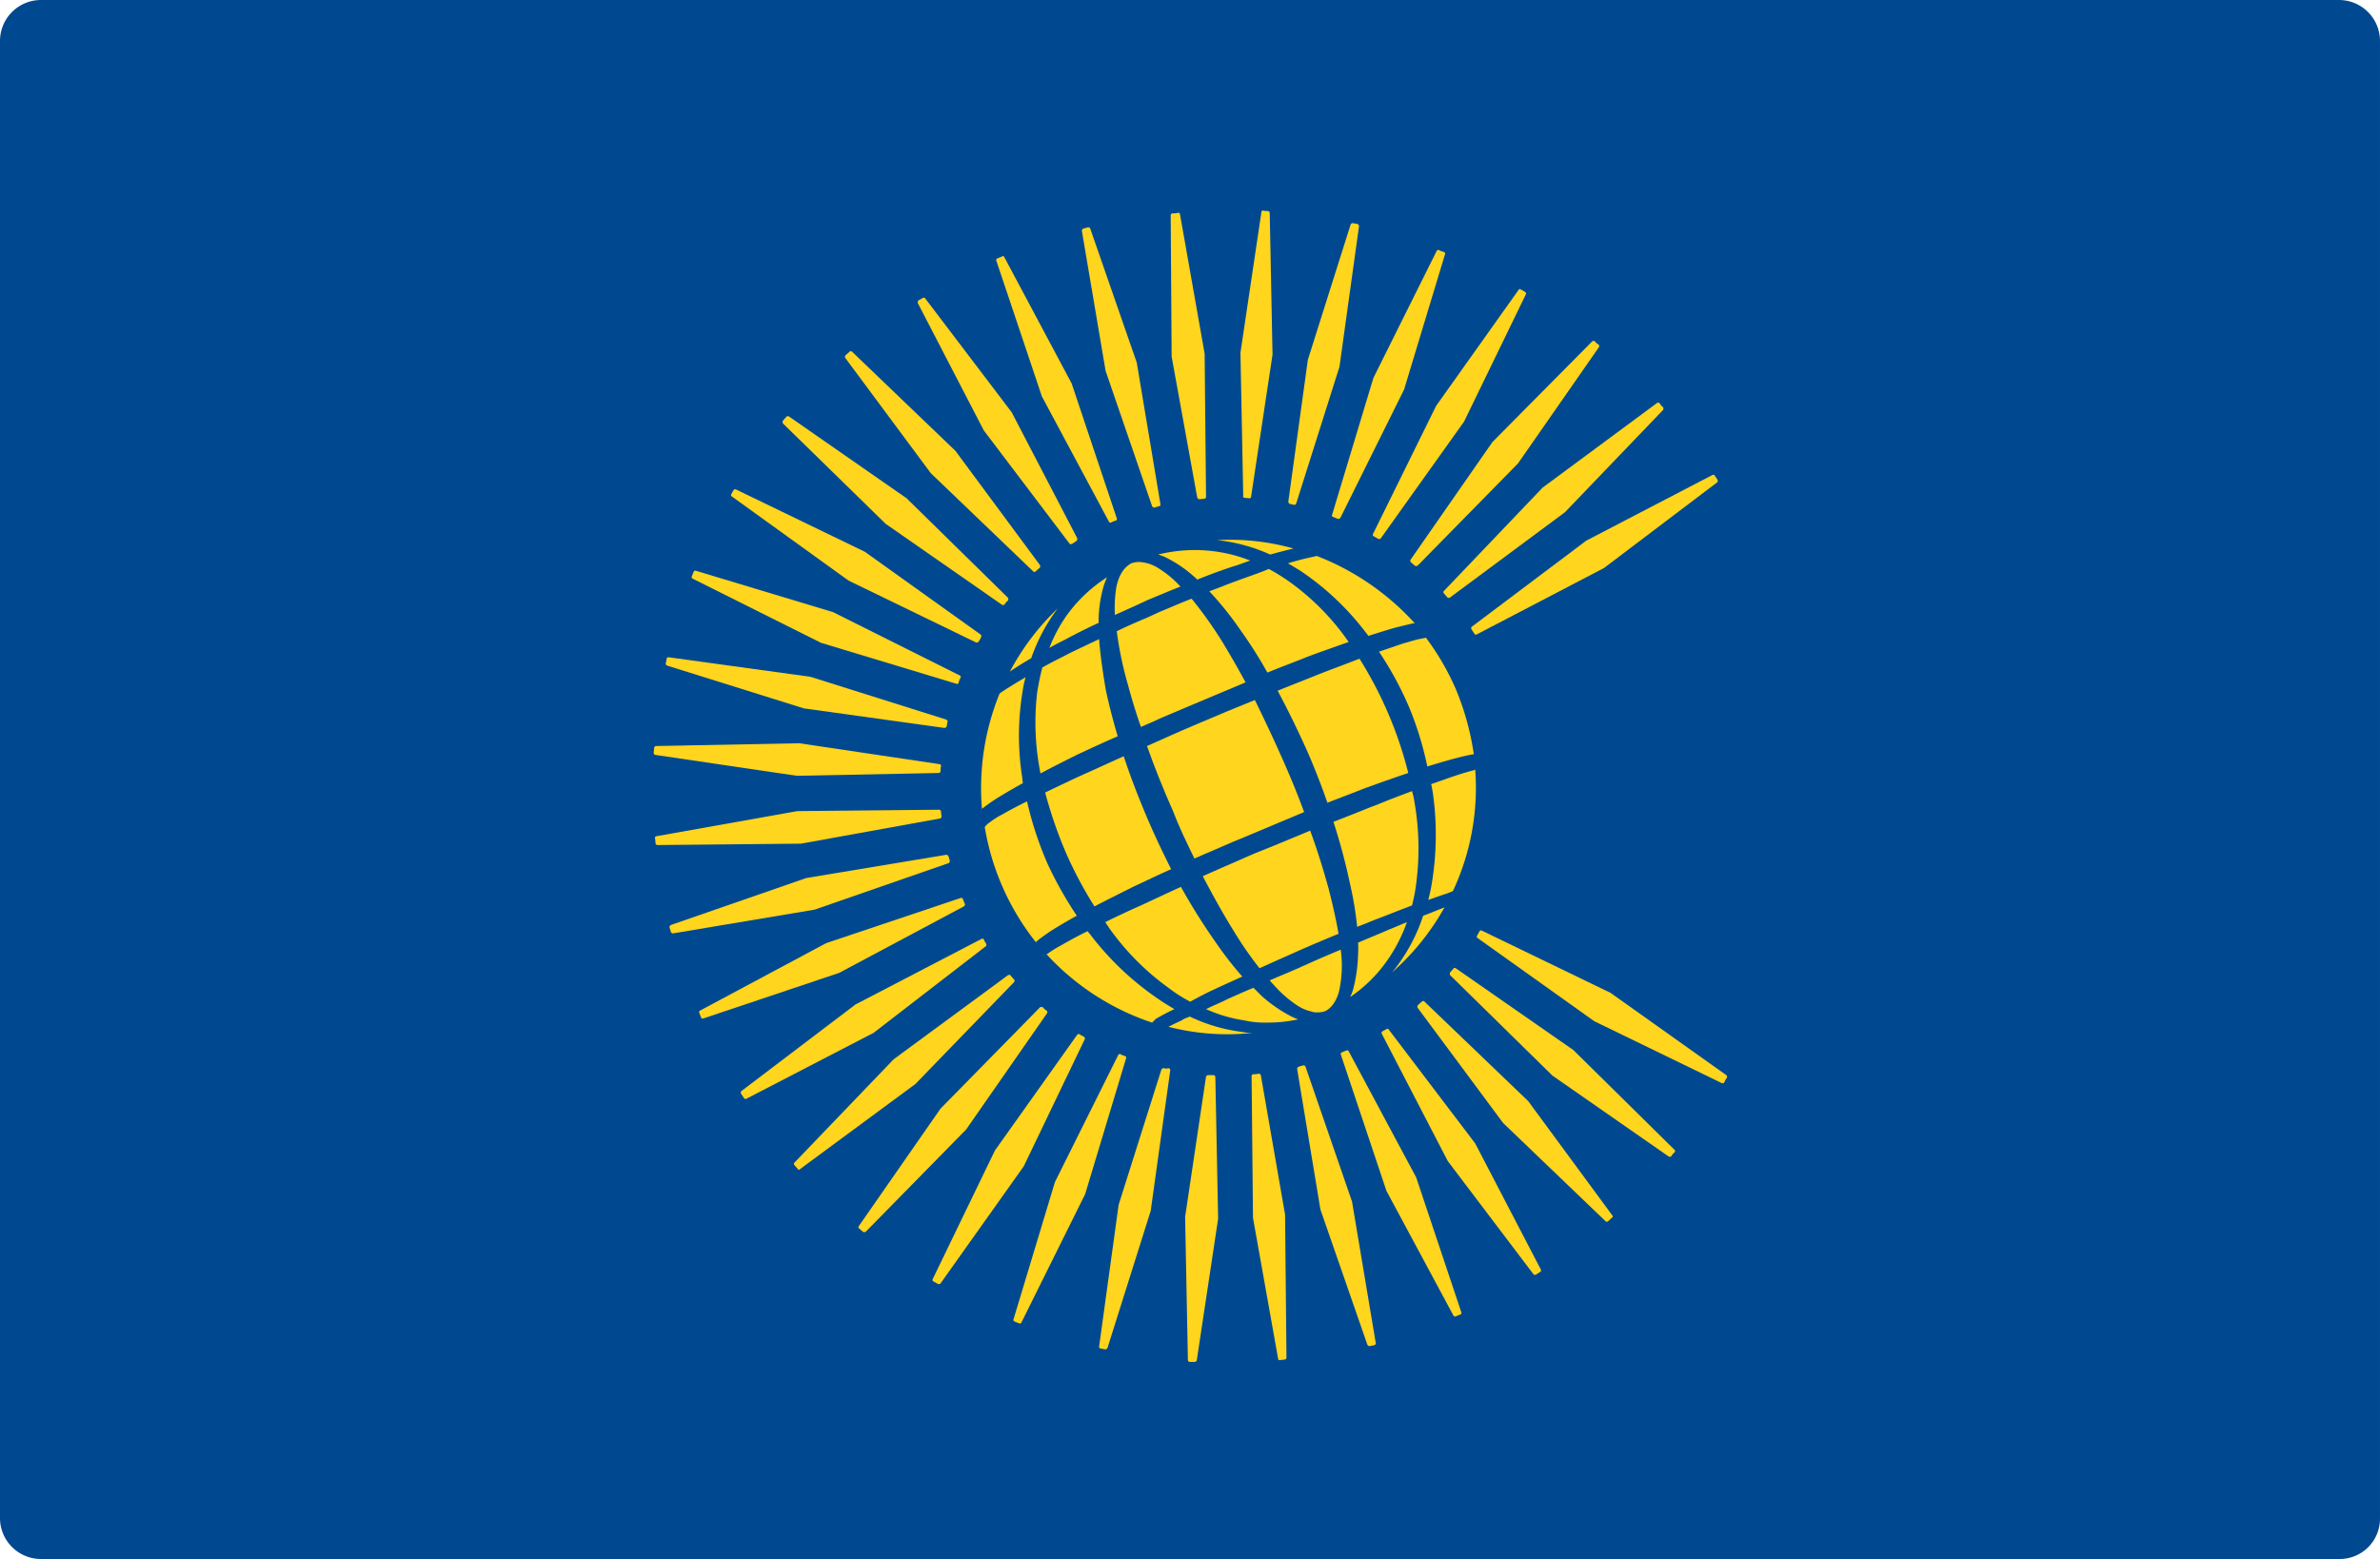 <svg xmlns="http://www.w3.org/2000/svg" width="511.902" height="335.4" viewBox="0 0 511.902 335.4"><g transform="translate(0 -88.3)"><path d="M503.2,423.7H8.8A8.813,8.813,0,0,1,0,414.9V97.1a8.813,8.813,0,0,1,8.8-8.8H503.1a8.813,8.813,0,0,1,8.8,8.8V414.9A8.665,8.665,0,0,1,503.2,423.7Z" fill="#004990"/><path d="M280.8,317.8c0-.2-.3-.3-.5-.3-.3.1-.7.2-1,.3h0a.55.55,0,0,0-.3.5l5,30.2,10.1,29.1a.55.55,0,0,0,.5.3l1-.2c.2-.1.4-.3.3-.5l-5.1-30.4Z" fill="#ffd51d"/><path d="M247.8,197.2a.55.55,0,0,0,.5.3l1-.3c.2,0,.3-.2.3-.4l-5.1-30.5-10-28.8c0-.2-.3-.3-.5-.3-.3.1-.7.2-1,.3h0c-.2,0-.3.3-.3.5l5.1,30.1Z" fill="#ffd51d"/><path d="M271.2,319.7a.458.458,0,0,0-.5-.4,3.749,3.749,0,0,1-1.1.1.43.43,0,0,0-.4.4l.3,30.5,5.4,30.3c0,.2.2.4.4.3l1-.1a.43.43,0,0,0,.4-.4l-.3-30.8Z" fill="#ffd51d"/><path d="M257.5,195.3c.1.2.2.4.5.4l1-.1a.43.43,0,0,0,.4-.4l-.3-30.8-5.3-30a.35.35,0,0,0-.5-.3,3.749,3.749,0,0,1-1.1.1h0a.43.43,0,0,0-.4.4L252,165Z" fill="#ffd51d"/><path d="M261,319.6h-1.1a.55.55,0,0,0-.5.3l-4.5,30.2.6,30.8a.43.43,0,0,0,.4.4h1a.55.55,0,0,0,.5-.3l4.6-30.5-.6-30.5a.43.43,0,0,0-.4-.4" fill="#ffd51d"/><path d="M267.7,195.4l1,.1a.366.366,0,0,0,.4-.4l4.6-30.5-.6-30.5a.43.43,0,0,0-.4-.4,3.4,3.4,0,0,1-1-.1.366.366,0,0,0-.4.4l-4.5,30.2.6,30.8c-.1.2.1.4.3.4" fill="#ffd51d"/><path d="M250.3,318.1h0a.55.55,0,0,0-.5.3l-9.2,29.1L236.4,378c0,.2.1.4.3.4l1,.2a.55.55,0,0,0,.5-.3l9.3-29.5,4.2-30.2a.462.462,0,0,0-.3-.5,2.045,2.045,0,0,1-1.1,0" fill="#ffd51d"/><path d="M278.3,196.9c.2.1.4-.1.5-.3l9.3-29.4,4.2-30.2a.55.55,0,0,0-.3-.5c-.3-.1-.7-.1-1-.2h0a.55.55,0,0,0-.5.3l-9.2,29.1-4.2,30.5a.55.55,0,0,0,.3.5Z" fill="#ffd51d"/><path d="M242,315.5a4.18,4.18,0,0,1-1-.4h0a.365.365,0,0,0-.5.2l-13.6,27.3L218,372.1a.365.365,0,0,0,.2.5l1,.4a.365.365,0,0,0,.5-.2l13.7-27.6,8.8-29.2a.365.365,0,0,0-.2-.5" fill="#ffd51d"/><path d="M286.7,199.5l1,.4c.2.1.4,0,.6-.2L302,172.1l8.8-29.1c.1-.2,0-.4-.3-.5a4.18,4.18,0,0,1-1-.4h0a.365.365,0,0,0-.5.2l-13.6,27.3-8.9,29.5c-.1.1,0,.3.2.4" fill="#ffd51d"/><path d="M233.3,311.9a.481.481,0,0,0-.2-.6,4.053,4.053,0,0,1-.9-.5h0a.44.44,0,0,0-.5.1L214,335.8l-13.4,27.7a.365.365,0,0,0,.2.5l.9.5a.471.471,0,0,0,.6-.1l17.9-25.2Z" fill="#ffd51d"/><path d="M295.3,203.2a.365.365,0,0,0,.2.5l.9.5a.471.471,0,0,0,.6-.1L314.9,179l13.3-27.4a.365.365,0,0,0-.2-.5,4.054,4.054,0,0,0-.9-.5c-.2-.2-.4-.1-.5.1l-17.7,24.9Z" fill="#ffd51d"/><path d="M225.2,306.3a.471.471,0,0,0-.1-.6,2.7,2.7,0,0,1-.8-.7h0a.637.637,0,0,0-.6,0l-21.4,21.8-17.6,25.3c-.1.2-.1.4.1.5l.8.7a.637.637,0,0,0,.6,0l21.6-22Z" fill="#ffd51d"/><path d="M303.4,208.7a.471.471,0,0,0,.1.6l.8.7a.637.637,0,0,0,.6,0l21.6-22,17.4-25a.471.471,0,0,0-.1-.6,2.7,2.7,0,0,1-.8-.7h0a.471.471,0,0,0-.6.1L321,183.4Z" fill="#ffd51d"/><path d="M218.1,299.6a.452.452,0,0,0,0-.6,5.718,5.718,0,0,1-.7-.8h0c-.1-.2-.4-.2-.6-.1l-24.6,18.1-21.3,22.2a.375.375,0,0,0,0,.6l.7.8a.283.283,0,0,0,.5,0l24.8-18.3Z" fill="#ffd51d"/><path d="M310.6,215.4a.375.375,0,0,0,0,.6l.7.8c.1.1.4.2.5.1l24.8-18.4,21.1-22a.629.629,0,0,0,0-.6,2.7,2.7,0,0,1-.7-.8c-.1-.2-.4-.2-.6-.1l-24.6,18.2Z" fill="#ffd51d"/><path d="M212,291.9c.2-.1.2-.4.1-.6a4.054,4.054,0,0,1-.5-.9h0c-.1-.2-.3-.2-.5-.1L184,304.4,159.5,323a.471.471,0,0,0-.1.6l.6.9c.1.2.4.3.5.2l27.4-14.2Z" fill="#ffd51d"/><path d="M316.6,223.1c-.2.1-.2.4-.1.6l.6.9a.365.365,0,0,0,.5.2L345,210.5l24.3-18.4c.2-.1.2-.4.1-.6l-.6-.9h0c-.1-.2-.3-.2-.5-.1l-27.1,14.1Z" fill="#ffd51d"/><path d="M207.3,283.3a.445.445,0,0,0,.2-.6,10.37,10.37,0,0,1-.4-1h0a.365.365,0,0,0-.5-.2l-28.9,9.7-27.1,14.5a.365.365,0,0,0-.2.5l.4,1a.365.365,0,0,0,.5.2l29.2-9.8Z" fill="#ffd51d"/><path d="M204,274a.55.55,0,0,0,.3-.5c-.1-.3-.2-.7-.3-1a.55.55,0,0,0-.5-.3l-30.1,5-29.1,10.1a.55.55,0,0,0-.3.5l.3,1a.462.462,0,0,0,.5.3l30.4-5.1Z" fill="#ffd51d"/><path d="M202.1,264.4a.43.43,0,0,0,.4-.4c0-.4-.1-.7-.1-1.1h0a.43.43,0,0,0-.4-.4l-30.5.3-30.3,5.4a.35.35,0,0,0-.3.5l.1,1a.43.43,0,0,0,.4.4l30.9-.3Z" fill="#ffd51d"/><path d="M171.4,255.2l30.5-.6a.43.43,0,0,0,.4-.4,4.484,4.484,0,0,1,.1-1.1h0c0-.2-.1-.4-.3-.4l-30.2-4.5-30.8.6a.43.43,0,0,0-.4.4l-.1,1a.462.462,0,0,0,.3.5Z" fill="#ffd51d"/><path d="M172.9,240.7l30.2,4.2a.55.55,0,0,0,.5-.3c.1-.3.1-.7.2-1h0c.1-.2-.1-.4-.3-.5l-29.2-9.2-30.5-4.2c-.2,0-.4.1-.4.3l-.2,1c-.1.2.1.4.3.5Z" fill="#ffd51d"/><path d="M176.6,226.6l29.1,8.8a.338.338,0,0,0,.5-.3,4.18,4.18,0,0,1,.4-1h0a.365.365,0,0,0-.2-.5L179.2,220l-29.5-8.9a.365.365,0,0,0-.5.2l-.4,1a.365.365,0,0,0,.2.5Z" fill="#ffd51d"/><path d="M182.5,213.2l27.4,13.3a.481.481,0,0,0,.6-.2,4.054,4.054,0,0,0,.5-.9h0a.471.471,0,0,0-.1-.6L186,207l-27.7-13.4a.44.44,0,0,0-.5.1l-.5.9c-.1.2-.1.4.1.5Z" fill="#ffd51d"/><path d="M346.4,301.9l-27.7-13.4a.365.365,0,0,0-.5.2l-.5.9c-.1.2-.1.4.1.5L342.9,308l27.4,13.3c.2.1.4.1.6-.2a4.053,4.053,0,0,1,.5-.9h0a.471.471,0,0,0-.1-.6Z" fill="#ffd51d"/><path d="M190.5,201l25,17.4a.471.471,0,0,0,.6-.1,2.7,2.7,0,0,1,.7-.8h0a.637.637,0,0,0,0-.6L195,195.5l-25.3-17.6a.471.471,0,0,0-.6.1l-.7.8a.629.629,0,0,0,0,.6Z" fill="#ffd51d"/><path d="M338.4,314.2l-25.3-17.6c-.2-.1-.4-.1-.5.1l-.7.8a.637.637,0,0,0,0,.6l22,21.6,25,17.4c.2.1.5.1.6-.1a2.7,2.7,0,0,1,.7-.8h0a.446.446,0,0,0,0-.5Z" fill="#ffd51d"/><path d="M222.2,211.2c.1.2.4.2.6,0a5.008,5.008,0,0,1,.8-.7h0a.614.614,0,0,0,.1-.6l-18.2-24.6L183.3,164a.375.375,0,0,0-.6,0l-.8.7a.471.471,0,0,0-.1.6l18.4,24.8Z" fill="#ffd51d"/><path d="M306.4,303.8a.375.375,0,0,0-.6,0l-.8.7a.614.614,0,0,0-.1.6l18.4,24.8,22,21.1a.375.375,0,0,0,.6,0c.3-.2.5-.5.8-.7h0a.348.348,0,0,0,.1-.5l-18.1-24.6Z" fill="#ffd51d"/><path d="M211.6,180.9,230,205.2c.1.2.4.2.6.1l.9-.6c.2-.1.2-.4.2-.6L217.6,177,199,152.5a.348.348,0,0,0-.5-.1l-.9.5c-.2.1-.2.3-.2.6Z" fill="#ffd51d"/><path d="M298.7,309.8a.348.348,0,0,0-.5-.1l-.9.5c-.1.1-.2.4-.1.5l14.2,27.4,18.4,24.3c.1.2.4.2.6.1l.9-.6h0c.2-.1.2-.3.1-.5l-14.1-27.1Z" fill="#ffd51d"/><path d="M238.5,200.5a.365.365,0,0,0,.5.2,4.179,4.179,0,0,1,1-.4.365.365,0,0,0,.2-.5l-9.7-29L216,143.6c-.1-.2-.3-.3-.5-.1l-1,.4a.365.365,0,0,0-.2.5l9.8,29.2Z" fill="#ffd51d"/><path d="M290.1,314.5a.365.365,0,0,0-.5-.2l-1,.4a.365.365,0,0,0-.2.5l9.8,29.3,14.4,26.8c.1.2.4.3.5.2.3-.1.7-.3,1-.4h0a.365.365,0,0,0,.2-.5l-9.7-29Z" fill="#ffd51d"/><path d="M312.5,280a52.419,52.419,0,0,0,4.8-26.1c-.1,0-.2,0-.2.1H317c-1.1.3-2.2.6-3.1.9-2.2.7-4.3,1.5-6.1,2.1l.1.3c.1.5.2,1.1.3,1.7a64.126,64.126,0,0,1-.2,19.1,37.411,37.411,0,0,1-.8,3.8c1.5-.5,2.8-1,4.1-1.4Z" fill="#ffd51d"/><path d="M267.1,310.3a36.656,36.656,0,0,1-11.2-3.3c-.2.1-.5.2-.7.3a3.128,3.128,0,0,0-1,.5c-1.1.5-2.1,1-2.9,1.4a50.66,50.66,0,0,0,18.2,1.3,9.735,9.735,0,0,1-2.4-.2" fill="#ffd51d"/><path d="M272.5,308.3a30.51,30.51,0,0,0,6.7-.7,14.671,14.671,0,0,1-1.4-.6,30.674,30.674,0,0,1-6.4-4.4l-1.8-1.8c-1.9.8-3.7,1.6-5.5,2.4l-1,.5c-1.3.6-2.5,1.1-3.7,1.7a31.146,31.146,0,0,0,8.1,2.4,20.7,20.7,0,0,0,5,.5" fill="#ffd51d"/><path d="M283.4,306.1a4.672,4.672,0,0,0,1.7-.3c2.1-1.1,2.9-3.8,3.1-5.2a25.439,25.439,0,0,0,.3-6.9c0-.3-.1-.6-.1-.8v-.3c-2.4,1-5,2.1-7.6,3.3-.8.3-1.5.7-2.3,1l-.9.4c-1.1.5-2.2.9-3.3,1.4l-1.2.5a5.716,5.716,0,0,0,.7.8,25.978,25.978,0,0,0,5.2,4.6,9.4,9.4,0,0,0,3,1.3,3.644,3.644,0,0,0,1.4.2" fill="#ffd51d"/><path d="M298.8,294.3a33.743,33.743,0,0,0,3.8-7.6c-1.3.5-2.6,1.1-3.9,1.6-2,.9-4.3,1.8-6.6,2.8a20.682,20.682,0,0,1,0,2.5,33.129,33.129,0,0,1-1.1,7.7,11.639,11.639,0,0,1-.6,1.5,30.873,30.873,0,0,0,8.4-8.5" fill="#ffd51d"/><path d="M310.7,283.5l-3,1.2c-.5.2-1,.4-1.6.6a37.722,37.722,0,0,1-5.3,10.4,21.958,21.958,0,0,1-1.4,1.8,53.1,53.1,0,0,0,11.3-14" fill="#ffd51d"/><path d="M291.9,287.7c1.8-.7,3.7-1.5,5.6-2.2,2.3-.9,4.3-1.7,6.2-2.4a37.607,37.607,0,0,0,1-5.5,58.3,58.3,0,0,0-.7-18c-.1-.4-.2-.7-.3-1.1h0c-2.4.9-4.8,1.8-7.2,2.8l-1.6.6c-2.7,1.1-5.5,2.2-8.1,3.2a129.528,129.528,0,0,1,3.6,13.5,71.5,71.5,0,0,1,1.5,9.1" fill="#ffd51d"/><path d="M270.9,296.6c2.9-1.3,5.8-2.6,8.5-3.8,2.5-1.1,5.3-2.3,8.5-3.6-.6-3.5-1.4-6.8-2.1-9.6-1.3-4.7-2.6-8.8-4-12.6-3.6,1.5-7.4,3.1-11.7,4.8l-1.4.6c-3.6,1.6-6.9,3-10,4.4,2.1,4,4.3,8,6.6,11.7a79.646,79.646,0,0,0,5.6,8.1" fill="#ffd51d"/><path d="M261.3,301.1l.4-.2c2.2-1,3.9-1.8,5.5-2.5a76.49,76.49,0,0,1-5.6-7.2,133.348,133.348,0,0,1-7.6-12.1c-3.1,1.4-5.8,2.7-8.2,3.8-2.9,1.3-5.5,2.5-8.1,3.8h0a1.381,1.381,0,0,1,.3.4l.6.9a55.133,55.133,0,0,0,12.7,12.8,31.453,31.453,0,0,0,4.7,3c1.8-1,3.7-2,5.3-2.7" fill="#ffd51d"/><path d="M248.6,307.5c1.2-.7,2.5-1.4,4-2.1-1-.6-2.2-1.3-3.2-2a62.809,62.809,0,0,1-14-12.9c-.4-.5-.7-.9-1.1-1.4l-.4-.5-.1.1c-1.5.7-3.7,1.9-5.8,3.1a24.631,24.631,0,0,0-2.7,1.7l-.2.1a53.828,53.828,0,0,0,22.7,14.7Z" fill="#ffd51d"/><path d="M221.8,229.9a38.952,38.952,0,0,1,5.7-10.7,53.054,53.054,0,0,0-10.3,13.6c1.4-1,2.9-1.9,4.6-2.9" fill="#ffd51d"/><path d="M229.5,220.6a32.056,32.056,0,0,0-3.8,7.1c1-.6,2.2-1.2,3.4-1.8q3.6-1.95,7.2-3.6v-.6a27.047,27.047,0,0,1,1.2-7.7c.2-.5.4-1.1.6-1.5a31.748,31.748,0,0,0-8.6,8.1" fill="#ffd51d"/><path d="M245,209.2a5.079,5.079,0,0,0-1.7.3c-1.6.9-2.7,2.6-3.2,5.2a26.993,26.993,0,0,0-.3,5.9c2.2-1,4.5-2,7-3.2,2.7-1.1,5-2.1,7.1-2.9a21.65,21.65,0,0,0-4.5-3.8,8.549,8.549,0,0,0-4.4-1.5" fill="#ffd51d"/><path d="M249.1,207.6a10.41,10.41,0,0,1,1.6.6,27.5,27.5,0,0,1,6.4,4.4c.2.1.3.3.4.4,2.7-1.1,5.2-2,7.6-2.8,1.4-.4,2.6-.9,3.8-1.3a31.994,31.994,0,0,0-7.8-2,32.8,32.8,0,0,0-12,.7" fill="#ffd51d"/><path d="M278.2,206.3a50.439,50.439,0,0,0-16.4-1.8,37.3,37.3,0,0,1,11.4,3.1c1.8-.5,3.4-.9,5-1.3" fill="#ffd51d"/><path d="M283.2,207.9l-.8.2a54.42,54.42,0,0,0-5.4,1.4c.8.4,1.5.9,2.4,1.4a58.9,58.9,0,0,1,14,13c.2.3.5.6.7.9l.2.3c2.3-.7,4.4-1.4,6.3-1.9,1.3-.3,2.4-.6,3.4-.8h.3a55.418,55.418,0,0,0-21.1-14.5" fill="#ffd51d"/><path d="M266.2,213.2c-2,.7-4.1,1.6-6.1,2.3a70.191,70.191,0,0,1,6.8,8.5,93.274,93.274,0,0,1,5.7,9c2.6-1.1,5.4-2.1,8.6-3.4,3.2-1.2,6.1-2.2,8.9-3.2l-.1-.1a52.931,52.931,0,0,0-12.6-12.8,42.1,42.1,0,0,0-4.5-2.8c-2.1.9-4.3,1.6-6.7,2.5" fill="#ffd51d"/><path d="M249.5,219.9l-2.6,1.2c-1.9.8-4,1.7-6.7,3a76.538,76.538,0,0,0,2.4,11.5c.7,2.6,1.5,5.4,2.8,9.1,1.1-.5,2.3-1,3.4-1.5l.4-.2c2.3-1,4.7-2,7.3-3.1l11.4-4.8q-2.1-3.9-4.8-8.4a90.082,90.082,0,0,0-6.8-9.6c-2.6,1-4.8,2-6.8,2.8" fill="#ffd51d"/><path d="M236.4,225.8c-1.9.9-3.8,1.8-5.9,2.8-2.1,1.1-4.2,2.1-6.3,3.3-.5,1.8-.8,3.5-1.1,5.2a55.574,55.574,0,0,0,.7,17.6c2.4-1.3,5-2.6,7.8-4,3-1.4,5.8-2.7,8.8-4-1-3.4-1.9-6.8-2.6-10.2-.5-3.1-1.1-6.7-1.4-10.7" fill="#ffd51d"/><path d="M215,237.5a53.916,53.916,0,0,0-3.8,24.8c.8-.6,1.6-1.2,2.5-1.8,1.7-1.1,3.6-2.2,5.9-3.5l.4-.2c0-.3-.1-.5-.1-.8v-.2a58.16,58.16,0,0,1,.1-19.1,18.07,18.07,0,0,1,.6-2.7c-1.9,1.1-3.5,2.1-4.9,3Z" fill="#ffd51d"/><path d="M222.8,291l.3-.3c1-.8,2-1.5,2.9-2.1,1.9-1.2,3.8-2.3,5.6-3.3a82.277,82.277,0,0,1-6.3-11.2,74.974,74.974,0,0,1-4.4-13.4c-1.4.7-3.4,1.7-5.3,2.8a16.9,16.9,0,0,0-2.7,1.7,3.45,3.45,0,0,0-.9.8l-.2.2a54.069,54.069,0,0,0,11,24.8" fill="#ffd51d"/><path d="M307,253.2c1.6-.5,3.6-1.1,5.8-1.7,1.2-.3,2.3-.6,3.4-.8a2.2,2.2,0,0,1,.8-.1,57.925,57.925,0,0,0-3.9-14.1,54.54,54.54,0,0,0-6.4-11l-.5.1-1.5.3c-1,.3-2.1.6-3.1.9-1.5.5-3.2,1.1-5,1.7a72.884,72.884,0,0,1,6.5,12,71.6,71.6,0,0,1,3.9,12.7" fill="#ffd51d"/><path d="M302.9,254.6A84.983,84.983,0,0,0,292.4,230c-3,1.2-6.1,2.3-9.6,3.7-2.7,1.1-5.3,2.1-8,3.2,2.2,4.1,4.3,8.4,6.5,13.3q2.4,5.55,4.2,10.8c2.8-1.1,5.5-2.1,8-3.1,3.3-1.2,6.4-2.3,9.4-3.3" fill="#ffd51d"/><path d="M256.9,273c1.4-.6,2.9-1.3,4.4-1.9,2.9-1.3,5.1-2.2,7.3-3.1,4.5-1.9,8.3-3.5,11.9-5-1.4-3.8-2.8-7.2-4.3-10.6-1.8-4.1-3.8-8.4-6.1-13.1l-.2-.4c-4.2,1.7-8.1,3.3-11.8,4.9l-1.4.6c-3.1,1.3-6.4,2.8-10,4.4,1.7,4.8,3.6,9.5,5.6,14,1.2,3.2,2.8,6.5,4.6,10.2" fill="#ffd51d"/><path d="M233.5,254.7c-3.1,1.4-6,2.8-8.7,4.1a93.847,93.847,0,0,0,4.7,13.5,89.284,89.284,0,0,0,5.9,11c2.7-1.4,5.5-2.8,8.5-4.3,2.4-1.1,5-2.4,8-3.7-1.6-3.2-3.2-6.5-4.8-10.2-2.1-4.9-3.9-9.5-5.4-14.1-3.4,1.5-5.9,2.7-8.2,3.7" fill="#ffd51d"/></g></svg>
